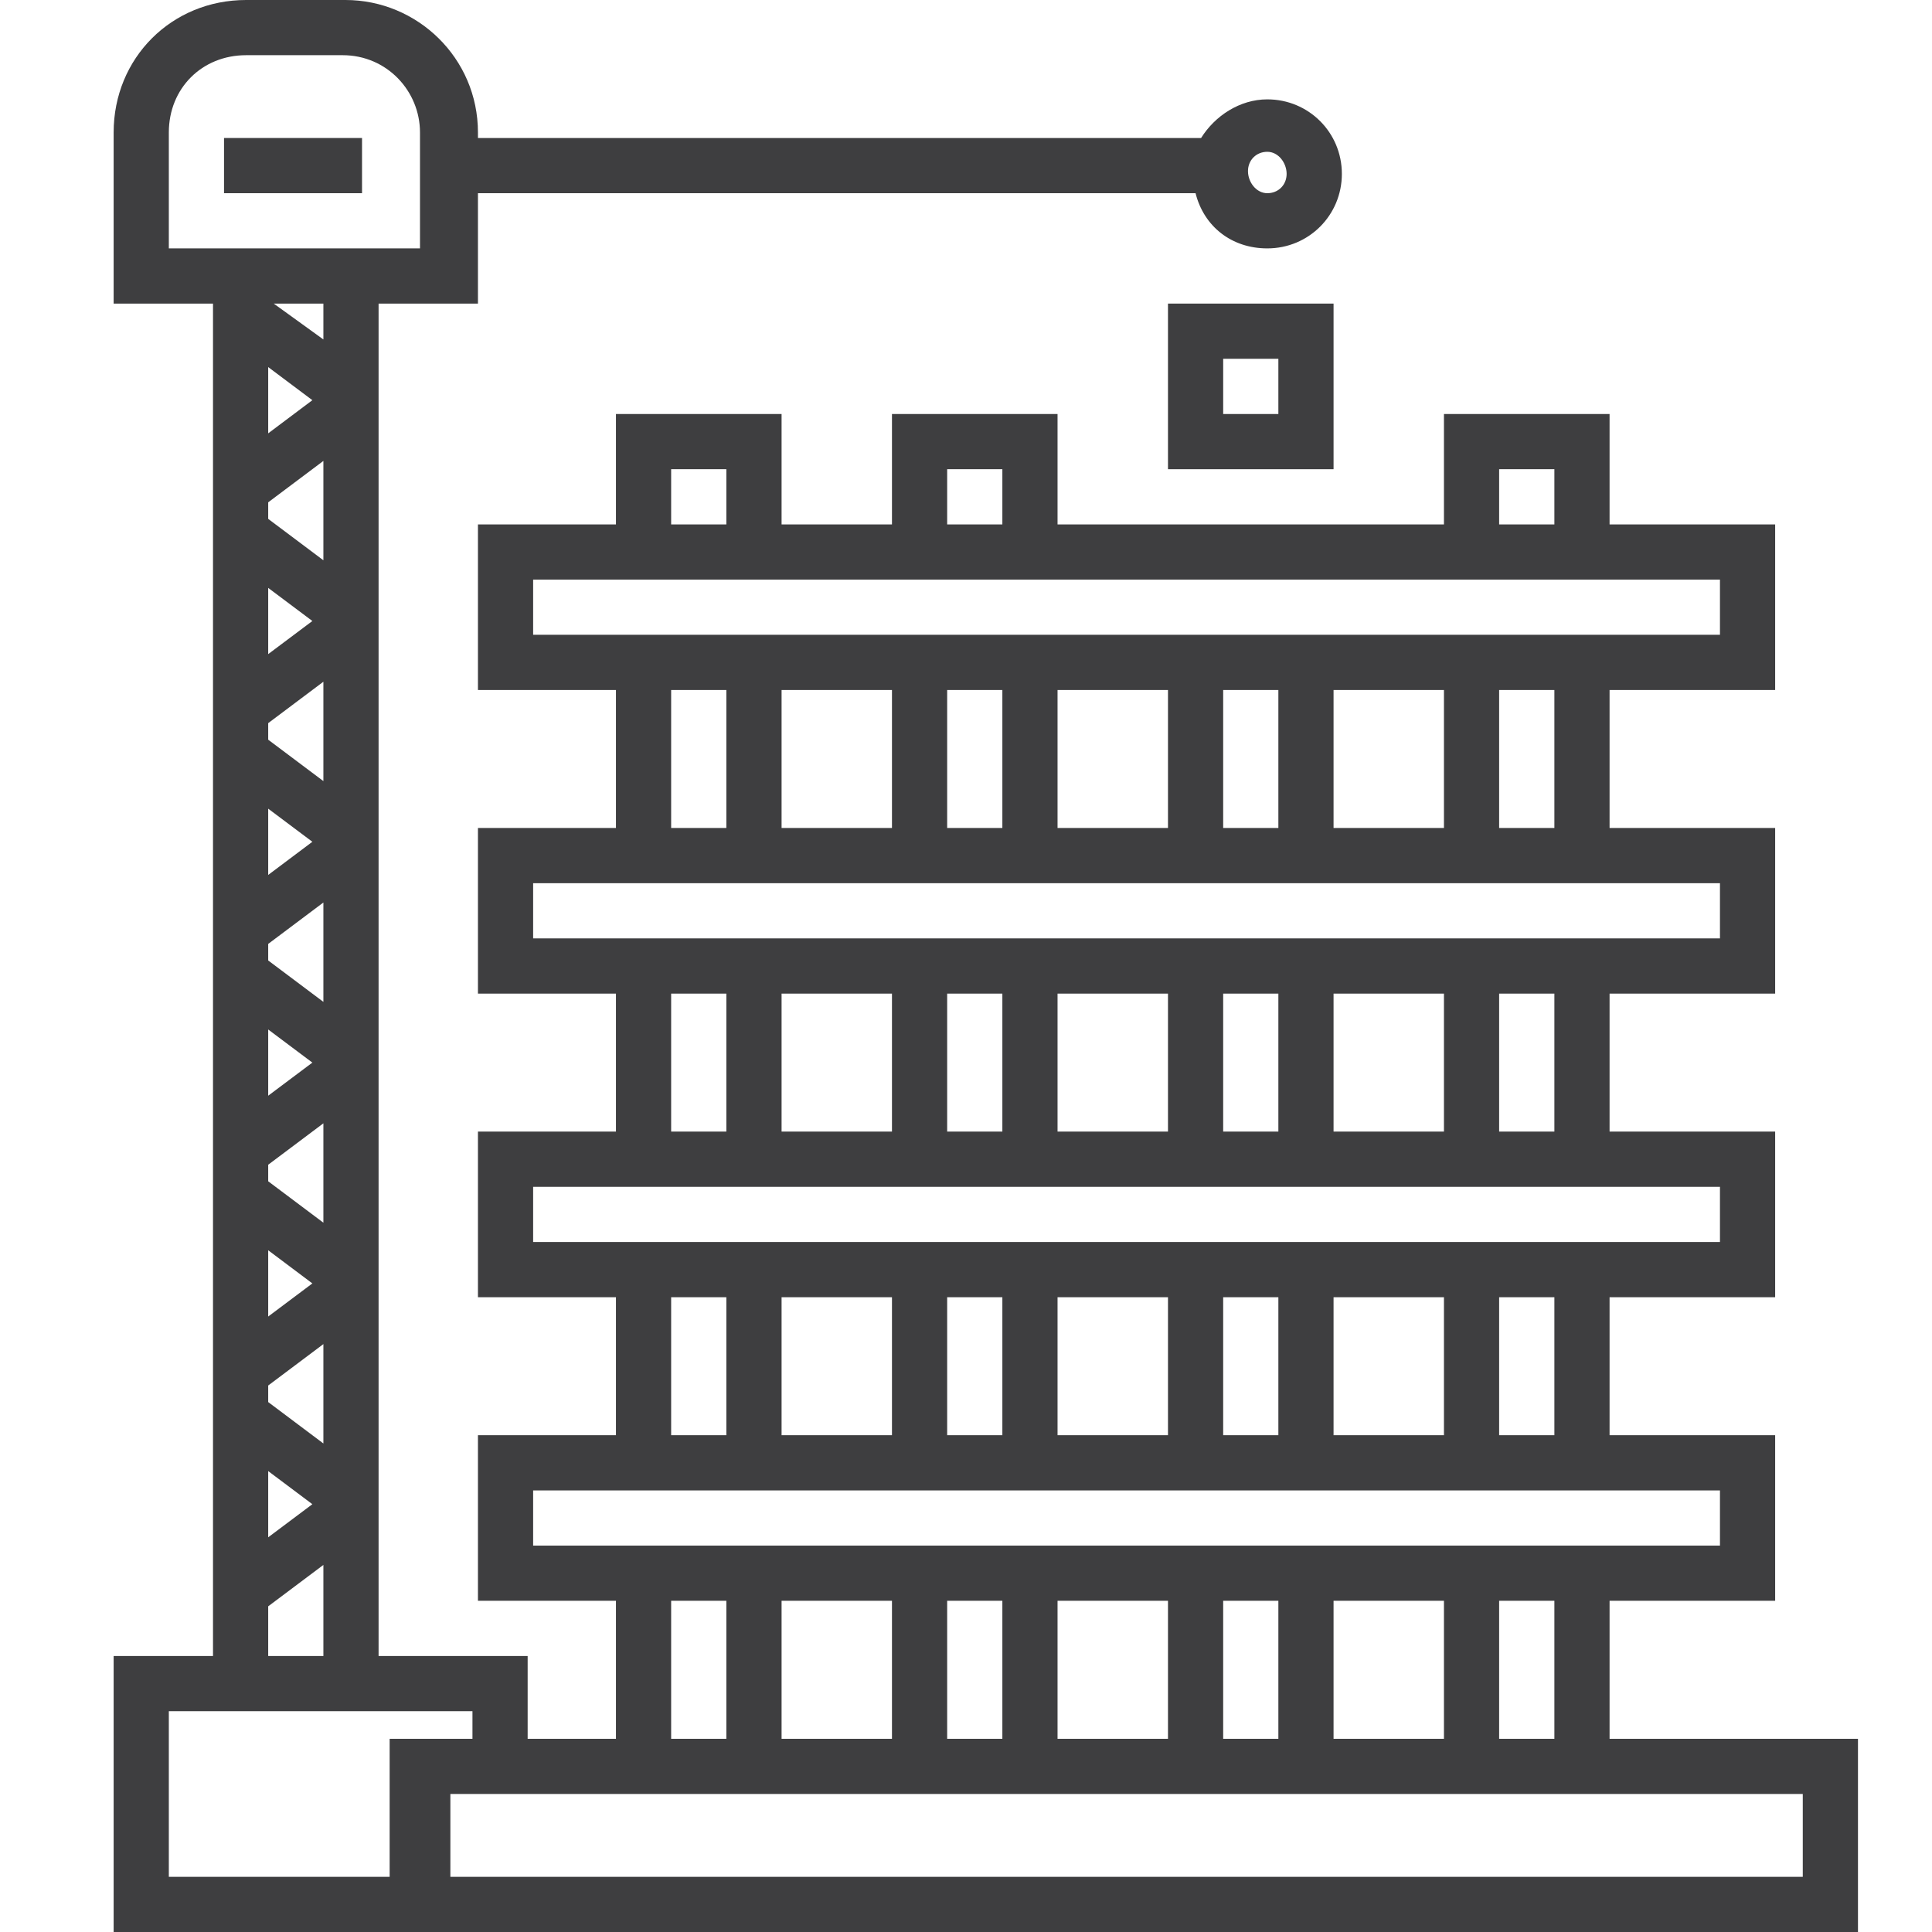 <svg width="44" height="44" viewBox="0 0 44 44" fill="none" xmlns="http://www.w3.org/2000/svg">
<g id="icon">
<g id="Vector">
<path d="M36.657 39.6V36.457H40.428V32.686H36.657V29.543H40.428V25.771H36.657V22.629H40.428V18.857H36.657V15.714H40.428V11.943H36.657V9.429H32.885V11.943H24.085V9.429H20.314V11.943H17.8V9.429H14.028V11.943H10.885V15.714H14.028V18.857H10.885V22.629H14.028V25.771H10.885V29.543H14.028V32.686H10.885V36.457H14.028V39.6H12.017V37.714H8.622V6.914H10.885V4.4H27.228C27.417 5.154 28.045 5.657 28.862 5.657C29.805 5.657 30.56 4.903 30.56 3.96C30.56 3.017 29.805 2.263 28.862 2.263C28.234 2.263 27.668 2.64 27.354 3.143H10.885V3.017C10.885 1.32 9.502 0 7.868 0H5.605C3.908 0 2.588 1.32 2.588 3.017V6.914H4.851V37.714H2.588V44H42.314V39.6H36.657ZM28.862 3.457C29.114 3.457 29.302 3.709 29.302 3.96C29.302 4.211 29.114 4.4 28.862 4.4C28.611 4.4 28.422 4.149 28.422 3.897C28.422 3.646 28.611 3.457 28.862 3.457ZM35.4 39.6H34.142V36.457H35.4V39.6ZM20.314 39.6H17.8V36.457H20.314V39.6ZM21.571 36.457H22.828V39.6H21.571V36.457ZM24.085 36.457H26.6V39.6H24.085V36.457ZM27.857 36.457H29.114V39.6H27.857V36.457ZM30.371 36.457H32.885V39.6H30.371V36.457ZM35.4 32.686H34.142V29.543H35.4V32.686ZM20.314 32.686H17.8V29.543H20.314V32.686ZM21.571 29.543H22.828V32.686H21.571V29.543ZM24.085 29.543H26.6V32.686H24.085V29.543ZM27.857 29.543H29.114V32.686H27.857V29.543ZM30.371 29.543H32.885V32.686H30.371V29.543ZM35.4 25.771H34.142V22.629H35.4V25.771ZM20.314 25.771H17.8V22.629H20.314V25.771ZM21.571 22.629H22.828V25.771H21.571V22.629ZM24.085 22.629H26.6V25.771H24.085V22.629ZM27.857 22.629H29.114V25.771H27.857V22.629ZM30.371 22.629H32.885V25.771H30.371V22.629ZM35.4 18.857H34.142V15.714H35.4V18.857ZM20.314 18.857H17.8V15.714H20.314V18.857ZM21.571 15.714H22.828V18.857H21.571V15.714ZM24.085 15.714H26.6V18.857H24.085V15.714ZM27.857 15.714H29.114V18.857H27.857V15.714ZM30.371 15.714H32.885V18.857H30.371V15.714ZM34.142 10.686H35.4V11.943H34.142V10.686ZM21.571 10.686H22.828V11.943H21.571V10.686ZM15.285 10.686H16.542V11.943H15.285V10.686ZM12.142 14.457V13.2H39.171V14.457H12.142ZM15.285 15.714H16.542V18.857H15.285V15.714ZM12.142 21.371V20.114H39.171V21.371H12.142ZM15.285 22.629H16.542V25.771H15.285V22.629ZM12.142 28.286V27.029H39.171V28.286H12.142ZM15.285 29.543H16.542V32.686H15.285V29.543ZM12.142 35.2V33.943H39.171V35.2H12.142ZM15.285 36.457H16.542V39.6H15.285V36.457ZM6.108 31.554L7.365 30.611V32.874L6.108 31.931V31.554ZM6.108 26.526L7.365 25.583V27.846L6.108 26.903V26.526ZM6.108 21.497L7.365 20.554V22.817L6.108 21.874V21.497ZM6.108 16.469L7.365 15.526V17.789L6.108 16.846V16.469ZM6.108 11.44L7.365 10.497V12.76L6.108 11.817V11.44ZM7.365 7.731L6.234 6.914H7.365V7.731ZM3.845 3.017C3.845 2.011 4.6 1.257 5.605 1.257H7.805C8.811 1.257 9.565 2.074 9.565 3.017V5.657H3.845V3.017ZM6.108 8.36L7.114 9.114L6.108 9.869V8.36ZM6.108 13.389L7.114 14.143L6.108 14.897V13.389ZM6.108 18.417L7.114 19.171L6.108 19.926V18.417ZM6.108 23.446L7.114 24.2L6.108 24.954V23.446ZM6.108 28.474L7.114 29.229L6.108 29.983V28.474ZM6.108 33.503L7.114 34.257L6.108 35.011V33.503ZM6.108 36.583L7.365 35.64V37.714H6.108V36.583ZM8.874 39.6V42.743H3.845V38.971H10.76V39.6H8.874ZM41.057 42.743H10.257V40.857H41.057V42.743Z" fill="#3E3E40"/>
<path d="M26.6 10.686H30.371V6.914H26.6V10.686ZM27.857 8.171H29.114V9.429H27.857V8.171Z" fill="#3E3E40"/>
<path d="M8.245 3.143H5.102V4.4H8.245V3.143Z" fill="#3E3E40"/>
</g>
</g>
</svg>
